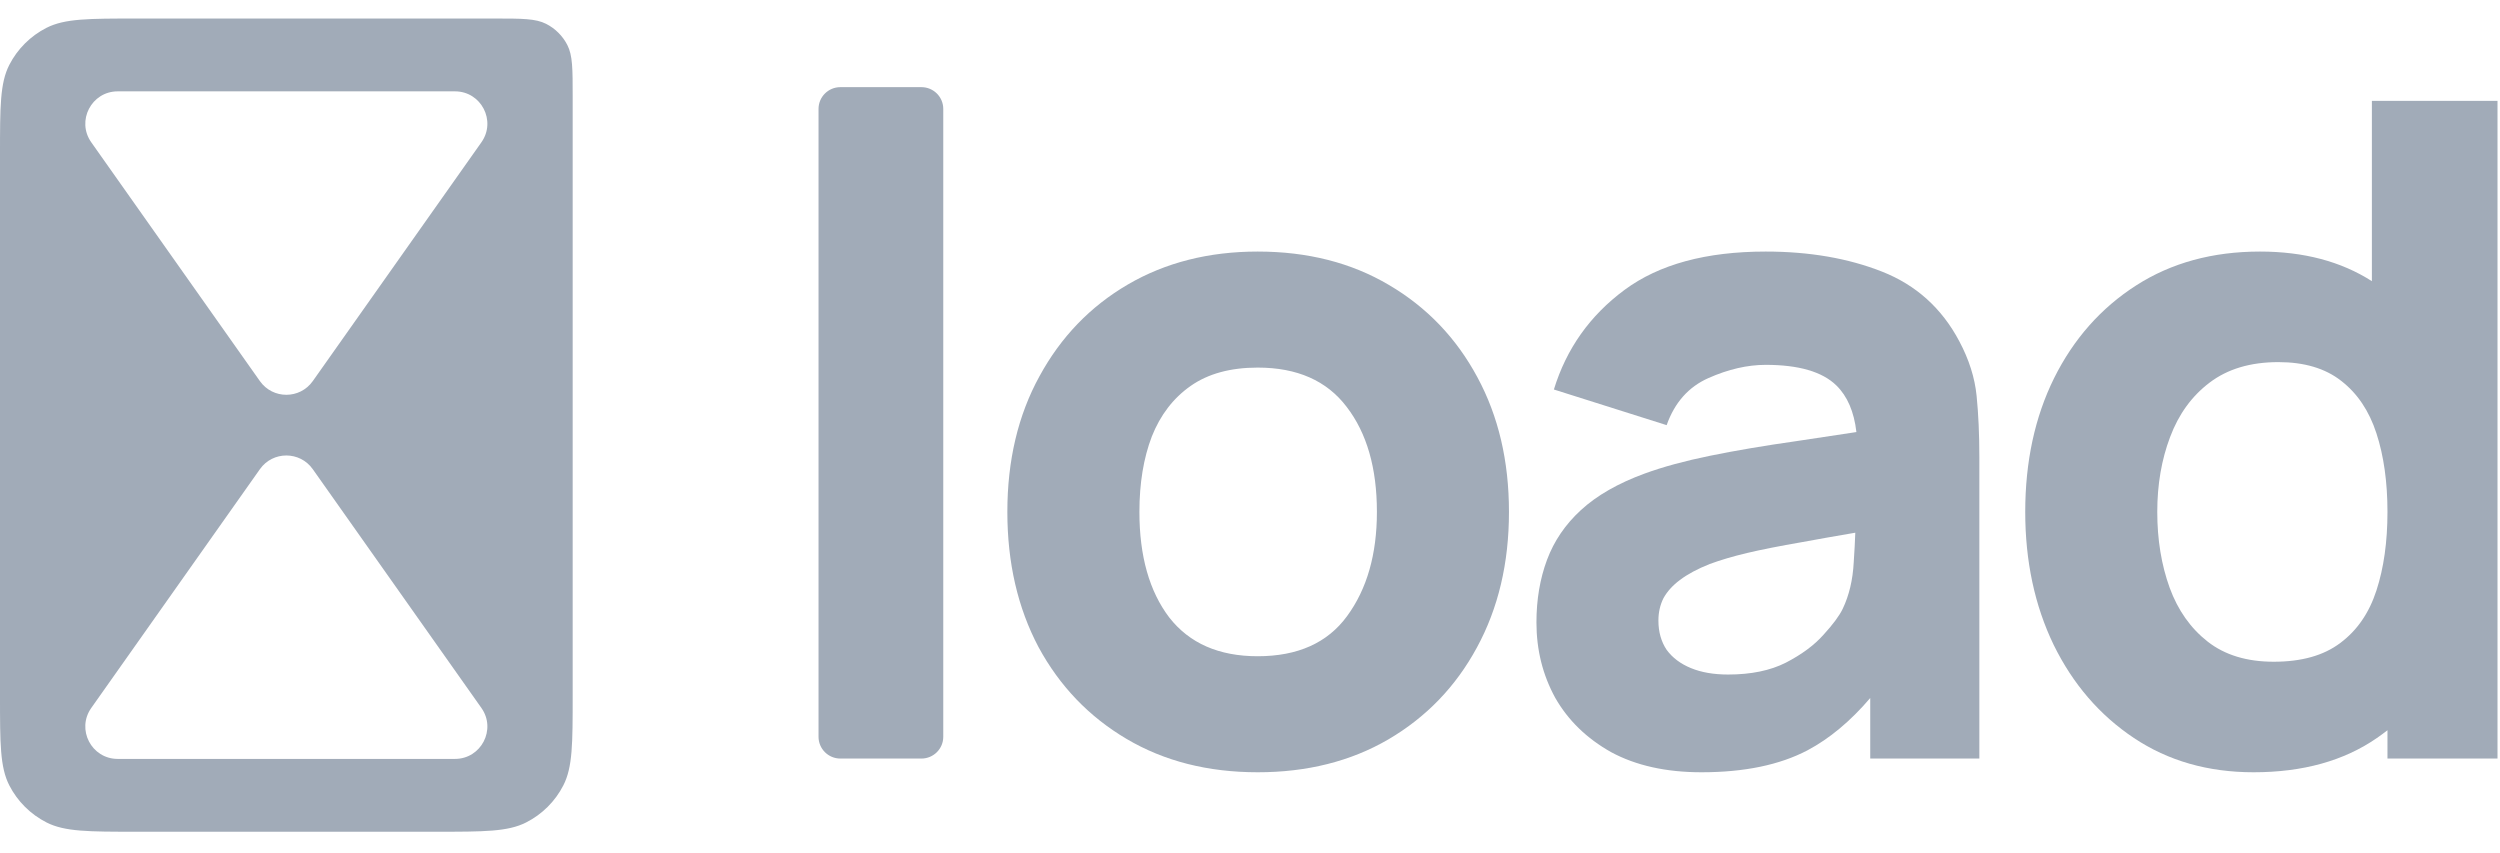 <svg width="85" height="29" viewBox="0 0 85 29" fill="none" xmlns="http://www.w3.org/2000/svg">
<path d="M27.83 25.051C27.83 25.46 28.163 25.791 28.573 25.791H31.328C31.738 25.791 32.071 25.46 32.071 25.051V3.703C32.071 3.294 31.738 2.963 31.328 2.963H28.573C28.163 2.963 27.83 3.294 27.83 3.703V25.051Z" fill="#A1ABB8"/>
<path fill-rule="evenodd" clip-rule="evenodd" d="M38.303 25.123C39.582 25.879 41.068 26.257 42.762 26.257C44.446 26.257 45.927 25.884 47.205 25.139C48.494 24.383 49.497 23.343 50.214 22.017C50.941 20.682 51.305 19.145 51.305 17.405C51.305 15.676 50.947 14.149 50.23 12.824C49.512 11.488 48.509 10.443 47.221 9.687C45.942 8.931 44.456 8.553 42.762 8.553C41.099 8.553 39.629 8.926 38.35 9.671C37.072 10.417 36.069 11.457 35.342 12.793C34.614 14.118 34.25 15.655 34.25 17.405C34.25 19.134 34.603 20.666 35.31 22.002C36.028 23.327 37.025 24.368 38.303 25.123ZM45.802 20.946C45.137 21.857 44.124 22.312 42.762 22.312C41.442 22.312 40.439 21.872 39.753 20.992C39.078 20.102 38.74 18.906 38.74 17.405C38.74 16.432 38.88 15.578 39.161 14.843C39.452 14.108 39.894 13.533 40.486 13.119C41.079 12.705 41.837 12.498 42.762 12.498C44.103 12.498 45.111 12.943 45.786 13.833C46.472 14.724 46.815 15.914 46.815 17.405C46.815 18.844 46.478 20.024 45.802 20.946Z" fill="#A1ABB8"/>
<path fill-rule="evenodd" clip-rule="evenodd" d="M57.851 26.257C56.646 26.257 55.622 26.029 54.78 25.574C53.949 25.108 53.315 24.492 52.878 23.726C52.452 22.949 52.239 22.095 52.239 21.163C52.239 20.387 52.359 19.678 52.598 19.036C52.837 18.394 53.221 17.83 53.751 17.343C54.292 16.846 55.014 16.432 55.918 16.101C56.542 15.873 57.285 15.671 58.147 15.495C59.01 15.319 59.987 15.153 61.078 14.998C61.721 14.901 62.401 14.798 63.118 14.69C63.038 13.998 62.81 13.469 62.435 13.104C61.957 12.638 61.156 12.405 60.034 12.405C59.41 12.405 58.761 12.555 58.085 12.855C57.41 13.155 56.937 13.688 56.666 14.455L52.832 13.243C53.258 11.856 54.058 10.727 55.232 9.858C56.407 8.988 58.007 8.553 60.034 8.553C61.52 8.553 62.84 8.781 63.994 9.237C65.147 9.692 66.02 10.479 66.613 11.597C66.945 12.218 67.143 12.839 67.205 13.461C67.267 14.082 67.298 14.775 67.298 15.542V25.791H63.588V23.732C62.918 24.518 62.207 25.111 61.453 25.512C60.507 26.008 59.306 26.257 57.851 26.257ZM58.755 22.934C59.535 22.934 60.19 22.799 60.72 22.53C61.26 22.25 61.686 21.935 61.998 21.583C62.32 21.231 62.539 20.936 62.653 20.698C62.871 20.242 62.996 19.714 63.027 19.113C63.052 18.741 63.07 18.408 63.08 18.112C62.382 18.231 61.782 18.337 61.281 18.43C60.502 18.565 59.873 18.689 59.395 18.803C58.917 18.917 58.496 19.041 58.132 19.176C57.716 19.341 57.379 19.522 57.118 19.719C56.869 19.905 56.682 20.113 56.557 20.34C56.443 20.568 56.386 20.822 56.386 21.101C56.386 21.484 56.48 21.816 56.666 22.095C56.864 22.364 57.139 22.571 57.493 22.716C57.846 22.861 58.267 22.934 58.755 22.934Z" fill="#A1ABB8"/>
<path fill-rule="evenodd" clip-rule="evenodd" d="M72.553 25.092C73.716 25.869 75.073 26.257 76.621 26.257C78.294 26.257 79.693 25.869 80.815 25.092C80.938 25.007 81.057 24.919 81.174 24.828V25.791H84.915V3.429H80.644V9.56C79.596 8.889 78.328 8.553 76.84 8.553C75.228 8.553 73.826 8.937 72.631 9.703C71.435 10.469 70.505 11.52 69.84 12.855C69.185 14.18 68.858 15.697 68.858 17.405C68.858 19.082 69.18 20.589 69.824 21.924C70.479 23.26 71.388 24.316 72.553 25.092ZM81.174 17.405C81.174 18.42 81.049 19.31 80.799 20.076C80.55 20.843 80.139 21.438 79.568 21.862C79.007 22.287 78.253 22.499 77.307 22.499C76.393 22.499 75.645 22.271 75.062 21.816C74.48 21.36 74.049 20.749 73.768 19.983C73.488 19.207 73.347 18.347 73.347 17.405C73.347 16.474 73.493 15.625 73.784 14.858C74.075 14.082 74.522 13.466 75.125 13.01C75.738 12.544 76.517 12.312 77.463 12.312C78.347 12.312 79.058 12.524 79.599 12.948C80.15 13.373 80.55 13.968 80.799 14.734C81.049 15.5 81.174 16.391 81.174 17.405Z" fill="#A1ABB8"/>
<path fill-rule="evenodd" clip-rule="evenodd" d="M0.316 2.207C0 2.825 0 3.634 0 5.252V23.657C0 25.275 0 26.084 0.316 26.702C0.594 27.245 1.038 27.687 1.583 27.964C2.204 28.279 3.016 28.279 4.64 28.279H14.831C16.455 28.279 17.267 28.279 17.887 27.964C18.433 27.687 18.877 27.245 19.154 26.702C19.471 26.084 19.471 25.275 19.471 23.657V3.271C19.471 2.347 19.471 1.884 19.29 1.531C19.131 1.221 18.878 0.968 18.566 0.81C18.211 0.63 17.747 0.63 16.819 0.63H4.64C3.016 0.63 2.204 0.63 1.583 0.945C1.038 1.222 0.594 1.664 0.316 2.207ZM8.837 12.958C9.275 13.578 10.196 13.578 10.634 12.958L16.368 4.838C16.882 4.11 16.361 3.106 15.47 3.106H4.002C3.11 3.106 2.589 4.11 3.103 4.838L8.837 12.958ZM10.634 15.952C10.196 15.331 9.275 15.331 8.837 15.952L3.103 24.071C2.589 24.799 3.11 25.803 4.002 25.803H15.47C16.361 25.803 16.882 24.799 16.368 24.071L10.634 15.952Z" fill="#A1ABB8"/>
</svg>
